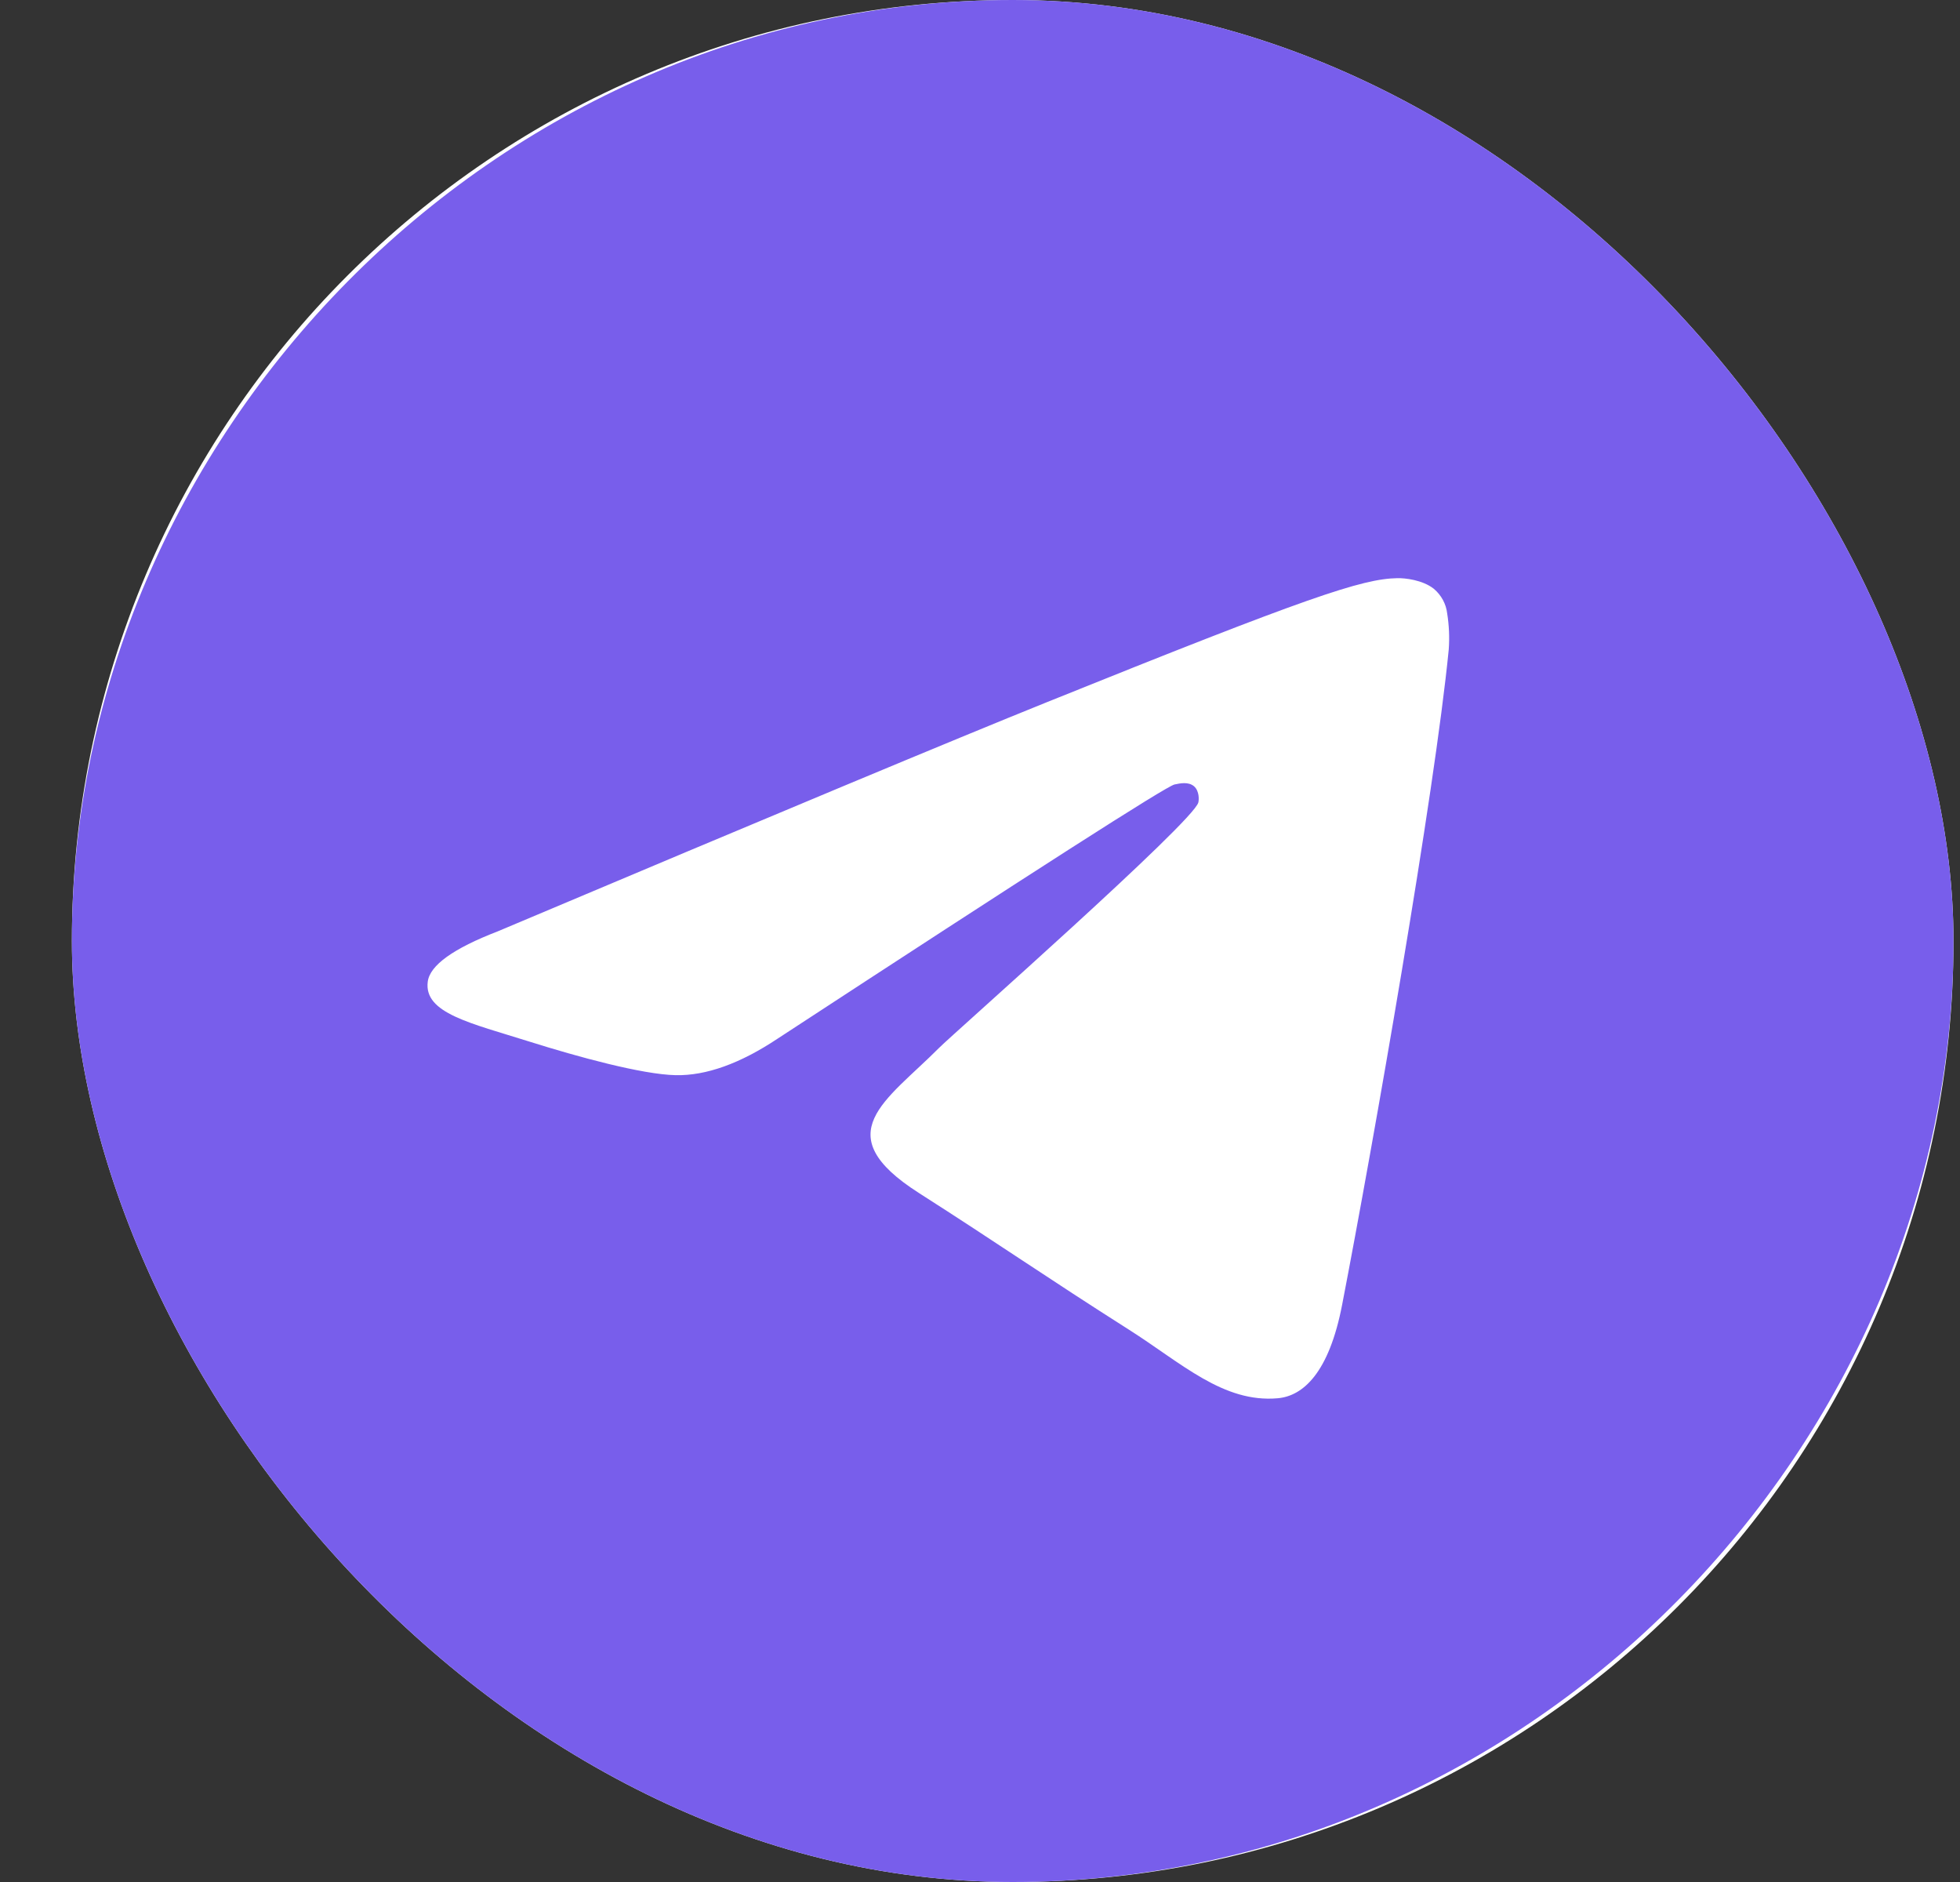 <svg width="25" height="24" viewBox="0 0 25 24" fill="none" xmlns="http://www.w3.org/2000/svg">
<rect x="0" y="0" width="25" height="24" fill="#333333" stroke="none"/>
<g clip-path="url(#clip0_798_120)">
<rect x="0.917" width="24" height="24" rx="12" fill="white"/>
<path d="M12.917 0C6.29 0 0.917 5.58 0.917 12C0.917 18.42 6.29 24 12.917 24C19.544 24 24.917 18.42 24.917 12C24.917 5.58 19.544 0 12.917 0ZM18.479 8.281C18.299 10.119 17.517 14.58 17.119 16.639C16.951 17.51 16.62 17.802 16.299 17.831C15.603 17.893 15.073 17.384 14.399 16.956C13.342 16.285 12.746 15.868 11.72 15.213C10.536 14.457 11.304 14.041 11.979 13.362C12.156 13.184 15.226 10.478 15.285 10.233C15.293 10.202 15.3 10.088 15.23 10.027C15.159 9.967 15.056 9.988 14.981 10.004C14.875 10.027 13.188 11.108 9.919 13.245C9.441 13.563 9.007 13.719 8.618 13.711C8.19 13.702 7.365 13.476 6.753 13.283C6.001 13.046 5.404 12.921 5.456 12.519C5.483 12.31 5.781 12.096 6.349 11.877C9.847 10.401 12.18 9.427 13.347 8.957C16.679 7.614 17.372 7.381 17.823 7.373C17.922 7.371 18.144 7.395 18.288 7.508C18.384 7.589 18.445 7.701 18.459 7.823C18.483 7.974 18.49 8.128 18.479 8.281Z" fill="#785EEB"/>
</g>
<defs>
<clipPath id="clip0_798_120">
<rect x="0.917" width="24" height="24" rx="12" fill="white"/>
</clipPath>
</defs>
</svg>
